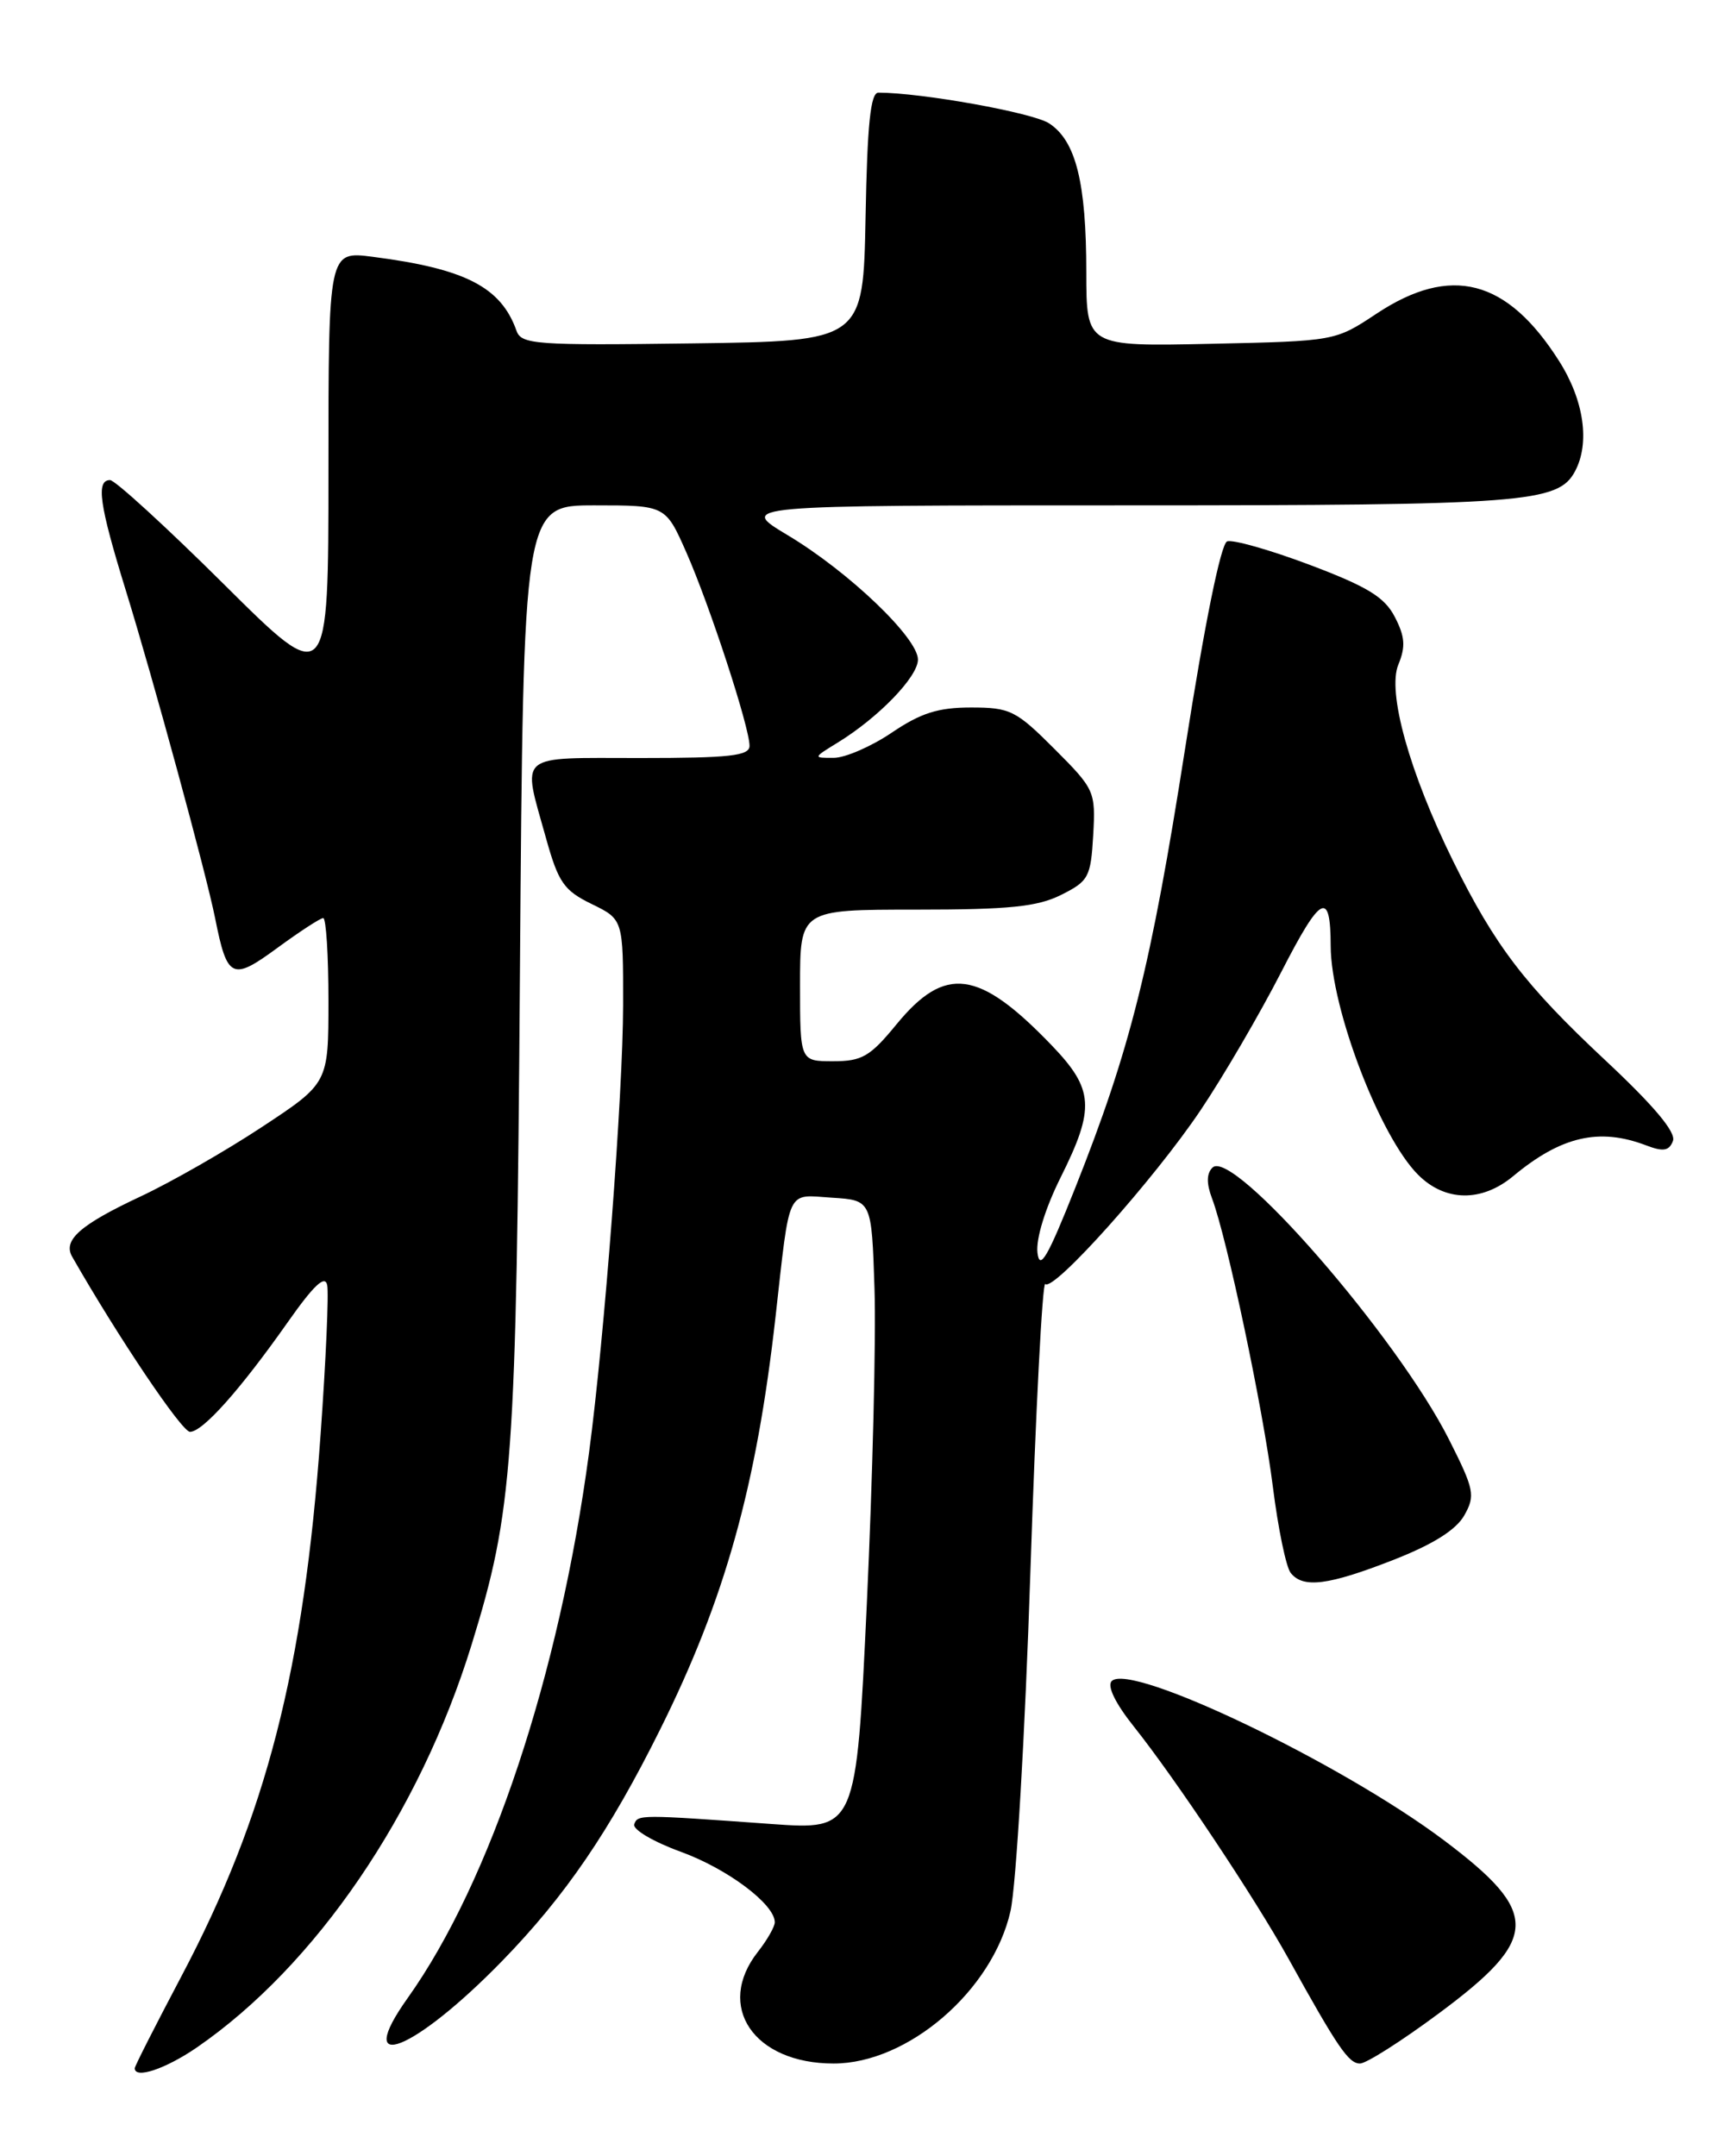 <?xml version="1.0" encoding="UTF-8" standalone="no"?>
<!DOCTYPE svg PUBLIC "-//W3C//DTD SVG 1.1//EN" "http://www.w3.org/Graphics/SVG/1.1/DTD/svg11.dtd" >
<svg xmlns="http://www.w3.org/2000/svg" xmlns:xlink="http://www.w3.org/1999/xlink" version="1.1" viewBox="0 0 204 256">
 <g >
 <path fill="currentColor"
d=" M 23.38 243.09 C 37.49 233.37 49.80 215.34 55.99 195.30 C 60.92 179.33 61.31 173.91 61.74 115.25 C 62.15 60.00 62.15 60.00 70.59 60.00 C 79.03 60.00 79.03 60.00 81.50 65.59 C 84.27 71.87 89.00 86.33 89.00 88.55 C 89.00 89.74 86.68 90.00 76.00 90.00 C 61.17 90.00 61.99 89.30 64.83 99.50 C 66.30 104.77 66.95 105.72 70.25 107.33 C 74.00 109.16 74.00 109.16 73.99 119.33 C 73.97 129.95 71.78 158.74 69.94 172.50 C 66.41 198.87 58.24 223.41 48.42 237.21 C 41.82 246.47 49.14 243.59 59.64 232.81 C 67.13 225.11 72.39 217.40 78.40 205.31 C 86.08 189.88 89.83 176.47 92.09 156.33 C 93.84 140.78 93.33 141.85 98.78 142.20 C 103.50 142.50 103.50 142.50 103.84 153.00 C 104.03 158.78 103.62 175.60 102.93 190.39 C 101.67 217.28 101.67 217.28 91.58 216.56 C 75.92 215.43 75.72 215.43 75.31 216.60 C 75.10 217.21 77.59 218.68 80.84 219.86 C 86.39 221.88 92.00 226.09 92.00 228.23 C 92.00 228.75 91.10 230.33 90.00 231.73 C 84.90 238.21 89.50 245.00 98.99 245.00 C 107.81 245.00 117.86 236.34 119.99 226.90 C 120.66 223.93 121.72 205.84 122.35 186.66 C 122.98 167.50 123.78 152.11 124.12 152.45 C 125.08 153.41 137.04 140.03 142.55 131.83 C 145.26 127.80 149.59 120.38 152.17 115.35 C 156.86 106.21 157.99 105.63 158.01 112.33 C 158.04 119.75 163.85 134.94 168.39 139.48 C 171.60 142.69 175.94 142.75 179.67 139.65 C 185.37 134.91 189.88 133.86 195.47 135.99 C 197.51 136.77 198.20 136.65 198.65 135.46 C 199.04 134.44 196.40 131.29 190.58 125.85 C 181.06 116.94 177.53 112.31 172.54 102.22 C 167.36 91.71 164.69 82.15 166.05 78.89 C 166.92 76.78 166.83 75.58 165.63 73.26 C 164.41 70.89 162.39 69.66 155.51 67.06 C 150.78 65.28 146.37 64.03 145.71 64.28 C 144.97 64.57 143.04 74.05 140.73 88.83 C 136.67 114.75 134.21 124.59 127.69 141.00 C 124.40 149.29 123.45 150.92 123.19 148.73 C 123.00 147.09 124.11 143.47 125.93 139.82 C 130.05 131.57 129.90 129.34 124.88 124.11 C 116.23 115.11 112.24 114.57 106.46 121.61 C 103.32 125.44 102.37 126.00 98.93 126.00 C 95.00 126.00 95.00 126.00 95.00 117.00 C 95.00 108.00 95.00 108.00 108.75 108.00 C 119.84 108.00 123.18 107.66 126.00 106.25 C 129.27 104.62 129.52 104.14 129.81 99.16 C 130.10 93.95 129.99 93.71 125.20 88.91 C 120.63 84.34 119.94 84.00 115.29 84.00 C 111.40 84.00 109.33 84.66 105.90 86.98 C 103.48 88.62 100.38 89.97 99.00 89.98 C 96.52 89.99 96.52 89.98 99.50 88.15 C 104.33 85.18 109.00 80.35 109.00 78.31 C 109.00 75.74 100.79 67.89 93.56 63.56 C 87.62 60.00 87.62 60.00 133.66 60.00 C 181.11 60.00 185.02 59.70 187.02 55.96 C 188.82 52.60 188.09 47.53 185.14 42.88 C 178.95 33.12 172.28 31.39 163.44 37.25 C 158.54 40.50 158.53 40.50 143.77 40.82 C 129.00 41.14 129.00 41.14 128.99 32.32 C 128.99 21.67 127.75 16.72 124.58 14.65 C 122.65 13.38 109.42 11.00 104.30 11.00 C 103.37 11.00 102.98 14.77 102.78 25.75 C 102.50 40.50 102.50 40.50 82.23 40.77 C 63.59 41.02 61.90 40.90 61.33 39.27 C 59.49 34.08 55.25 31.90 44.25 30.49 C 39.00 29.81 39.00 29.81 39.00 55.76 C 39.00 81.70 39.00 81.70 26.57 69.35 C 19.73 62.56 13.65 57.00 13.07 57.00 C 11.38 57.00 11.79 59.90 14.92 70.04 C 18.20 80.65 24.47 103.66 25.54 109.00 C 26.98 116.23 27.55 116.50 32.94 112.54 C 35.60 110.59 38.05 109.00 38.38 109.00 C 38.72 109.00 39.00 113.41 39.00 118.80 C 39.00 128.60 39.00 128.60 31.13 133.79 C 26.80 136.65 20.31 140.36 16.70 142.05 C 9.51 145.42 7.44 147.24 8.57 149.21 C 14.02 158.75 21.59 170.00 22.56 170.00 C 24.07 170.00 28.50 165.04 34.20 156.94 C 37.26 152.59 38.60 151.33 38.85 152.58 C 39.05 153.54 38.70 161.50 38.07 170.28 C 36.08 198.23 31.61 215.61 21.52 234.68 C 18.49 240.42 16.00 245.31 16.00 245.56 C 16.00 246.87 19.66 245.64 23.38 243.09 Z  M 170.82 239.07 C 182.84 230.16 182.94 227.14 171.49 218.52 C 159.27 209.33 134.26 197.34 132.01 199.59 C 131.43 200.17 132.44 202.24 134.65 205.01 C 139.56 211.17 148.94 225.25 152.97 232.50 C 158.85 243.12 160.14 245.00 161.49 245.00 C 162.23 245.00 166.43 242.33 170.82 239.07 Z  M 165.47 185.20 C 170.19 183.35 172.90 181.64 173.88 179.91 C 175.20 177.56 175.06 176.86 172.07 170.93 C 165.91 158.71 146.36 136.24 143.97 138.63 C 143.26 139.34 143.25 140.52 143.92 142.29 C 145.69 146.96 149.98 167.28 151.14 176.50 C 151.76 181.45 152.71 186.06 153.26 186.75 C 154.73 188.61 157.72 188.23 165.47 185.20 Z "/>
</g>
</svg>